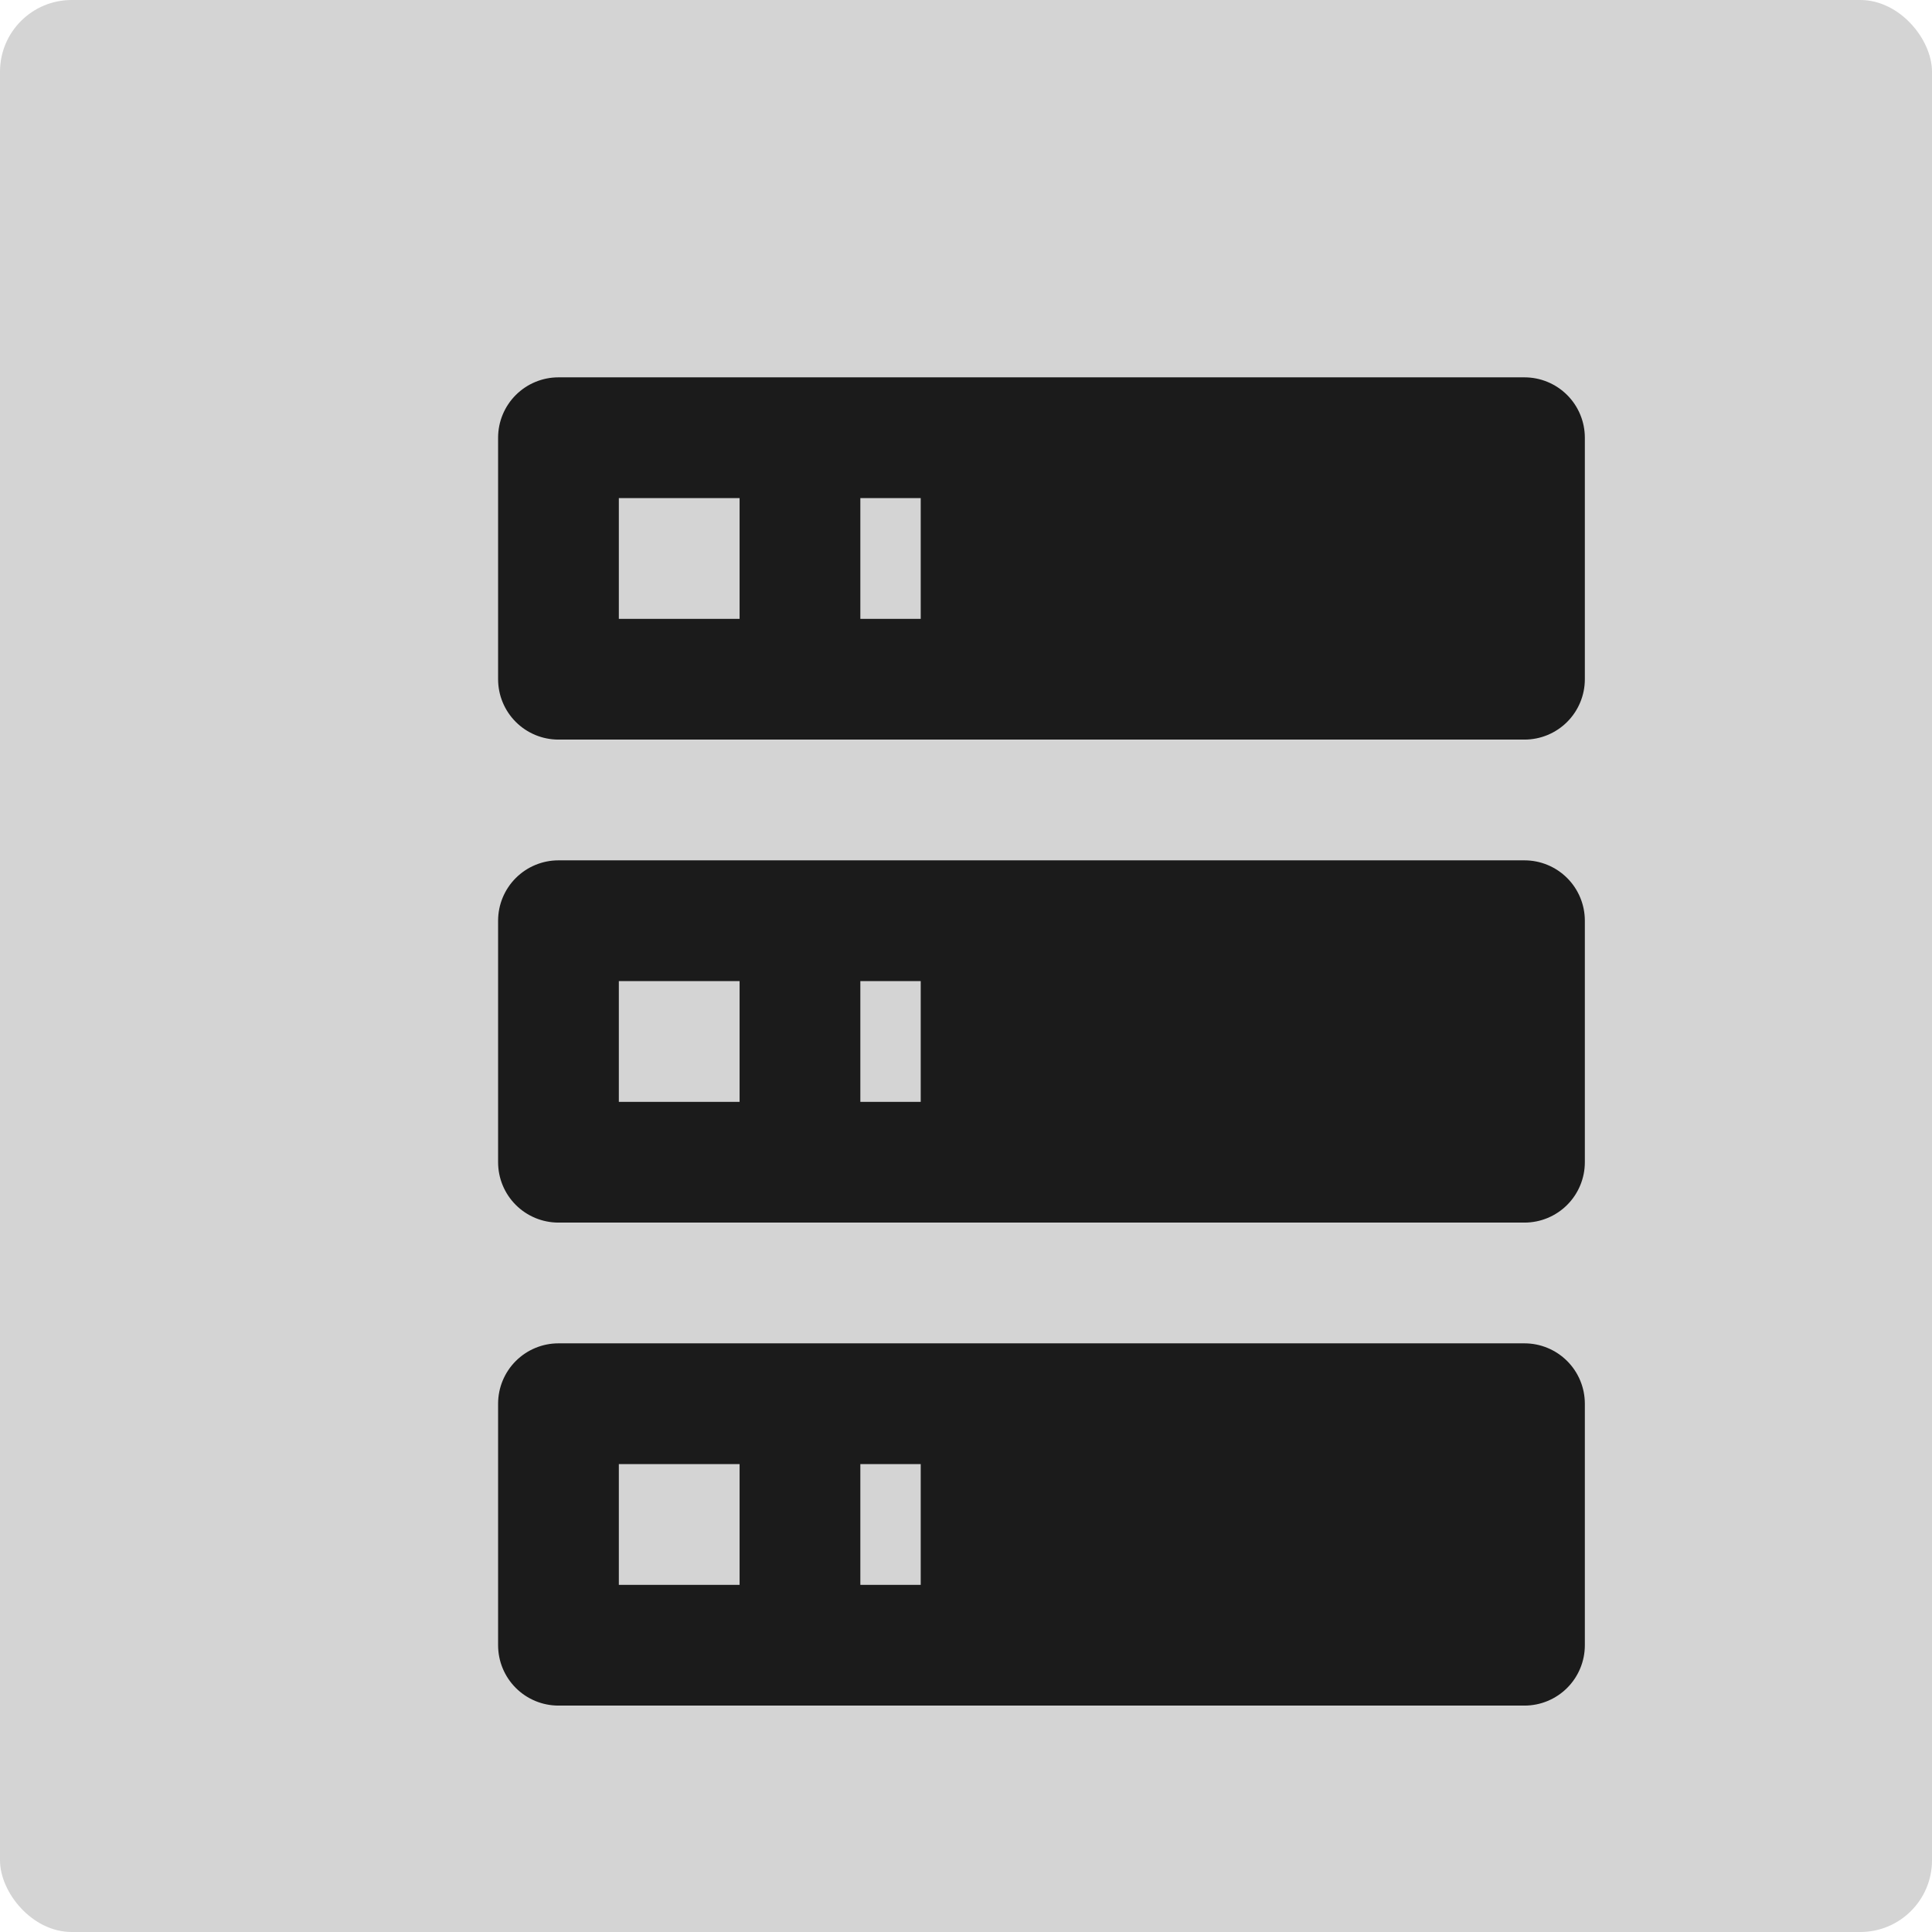 <svg width="128" height="128" viewBox="0 0 512 512" fill="none" xmlns="http://www.w3.org/2000/svg">
    <rect width="512" height="512" rx="19" fill="#D4D4D4"/>
    <g filter="url(#filter0_d_1_2)">
        <path d="M128 80H384C388.243 80 392.313 81.686 395.314 84.686C398.314 87.687 400 91.757 400 96V160C400 164.243 398.314 168.313 395.314 171.314C392.313 174.314 388.243 176 384 176H128C123.757 176 119.687 174.314 116.686 171.314C113.686 168.313 112 164.243 112 160V96C112 91.757 113.686 87.687 116.686 84.686C119.687 81.686 123.757 80 128 80ZM128 208H384C388.243 208 392.313 209.686 395.314 212.686C398.314 215.687 400 219.757 400 224V288C400 292.243 398.314 296.313 395.314 299.314C392.313 302.314 388.243 304 384 304H128C123.757 304 119.687 302.314 116.686 299.314C113.686 296.313 112 292.243 112 288V224C112 219.757 113.686 215.687 116.686 212.686C119.687 209.686 123.757 208 128 208ZM128 336H384C388.243 336 392.313 337.686 395.314 340.686C398.314 343.687 400 347.757 400 352V416C400 420.243 398.314 424.313 395.314 427.314C392.313 430.314 388.243 432 384 432H128C123.757 432 119.687 430.314 116.686 427.314C113.686 424.313 112 420.243 112 416V352C112 347.757 113.686 343.687 116.686 340.686C119.687 337.686 123.757 336 128 336ZM208 144H224V112H208V144ZM208 272H224V240H208V272ZM208 400H224V368H208V400ZM144 112V144H176V112H144ZM144 240V272H176V240H144ZM144 368V400H176V368H144Z"
              fill="#1B1B1B"/>
    </g>
    <defs>
        <filter id="filter0_d_1_2" x="64" y="64" width="414" height="414" filterUnits="userSpaceOnUse"
                color-interpolation-filters="sRGB">
            <feFlood flood-opacity="0" result="BackgroundImageFix"/>
            <feColorMatrix in="SourceAlpha" type="matrix" values="0 0 0 0 0 0 0 0 0 0 0 0 0 0 0 0 0 0 127 0"
                           result="hardAlpha"/>
            <feOffset dx="20" dy="20"/>
            <feGaussianBlur stdDeviation="5"/>
            <feColorMatrix type="matrix" values="0 0 0 0 0 0 0 0 0 0 0 0 0 0 0 0 0 0 0.36 0"/>
            <feBlend mode="normal" in2="BackgroundImageFix" result="effect1_dropShadow_1_2"/>
            <feBlend mode="normal" in="SourceGraphic" in2="effect1_dropShadow_1_2" result="shape"/>
        </filter>
    </defs>
</svg>
